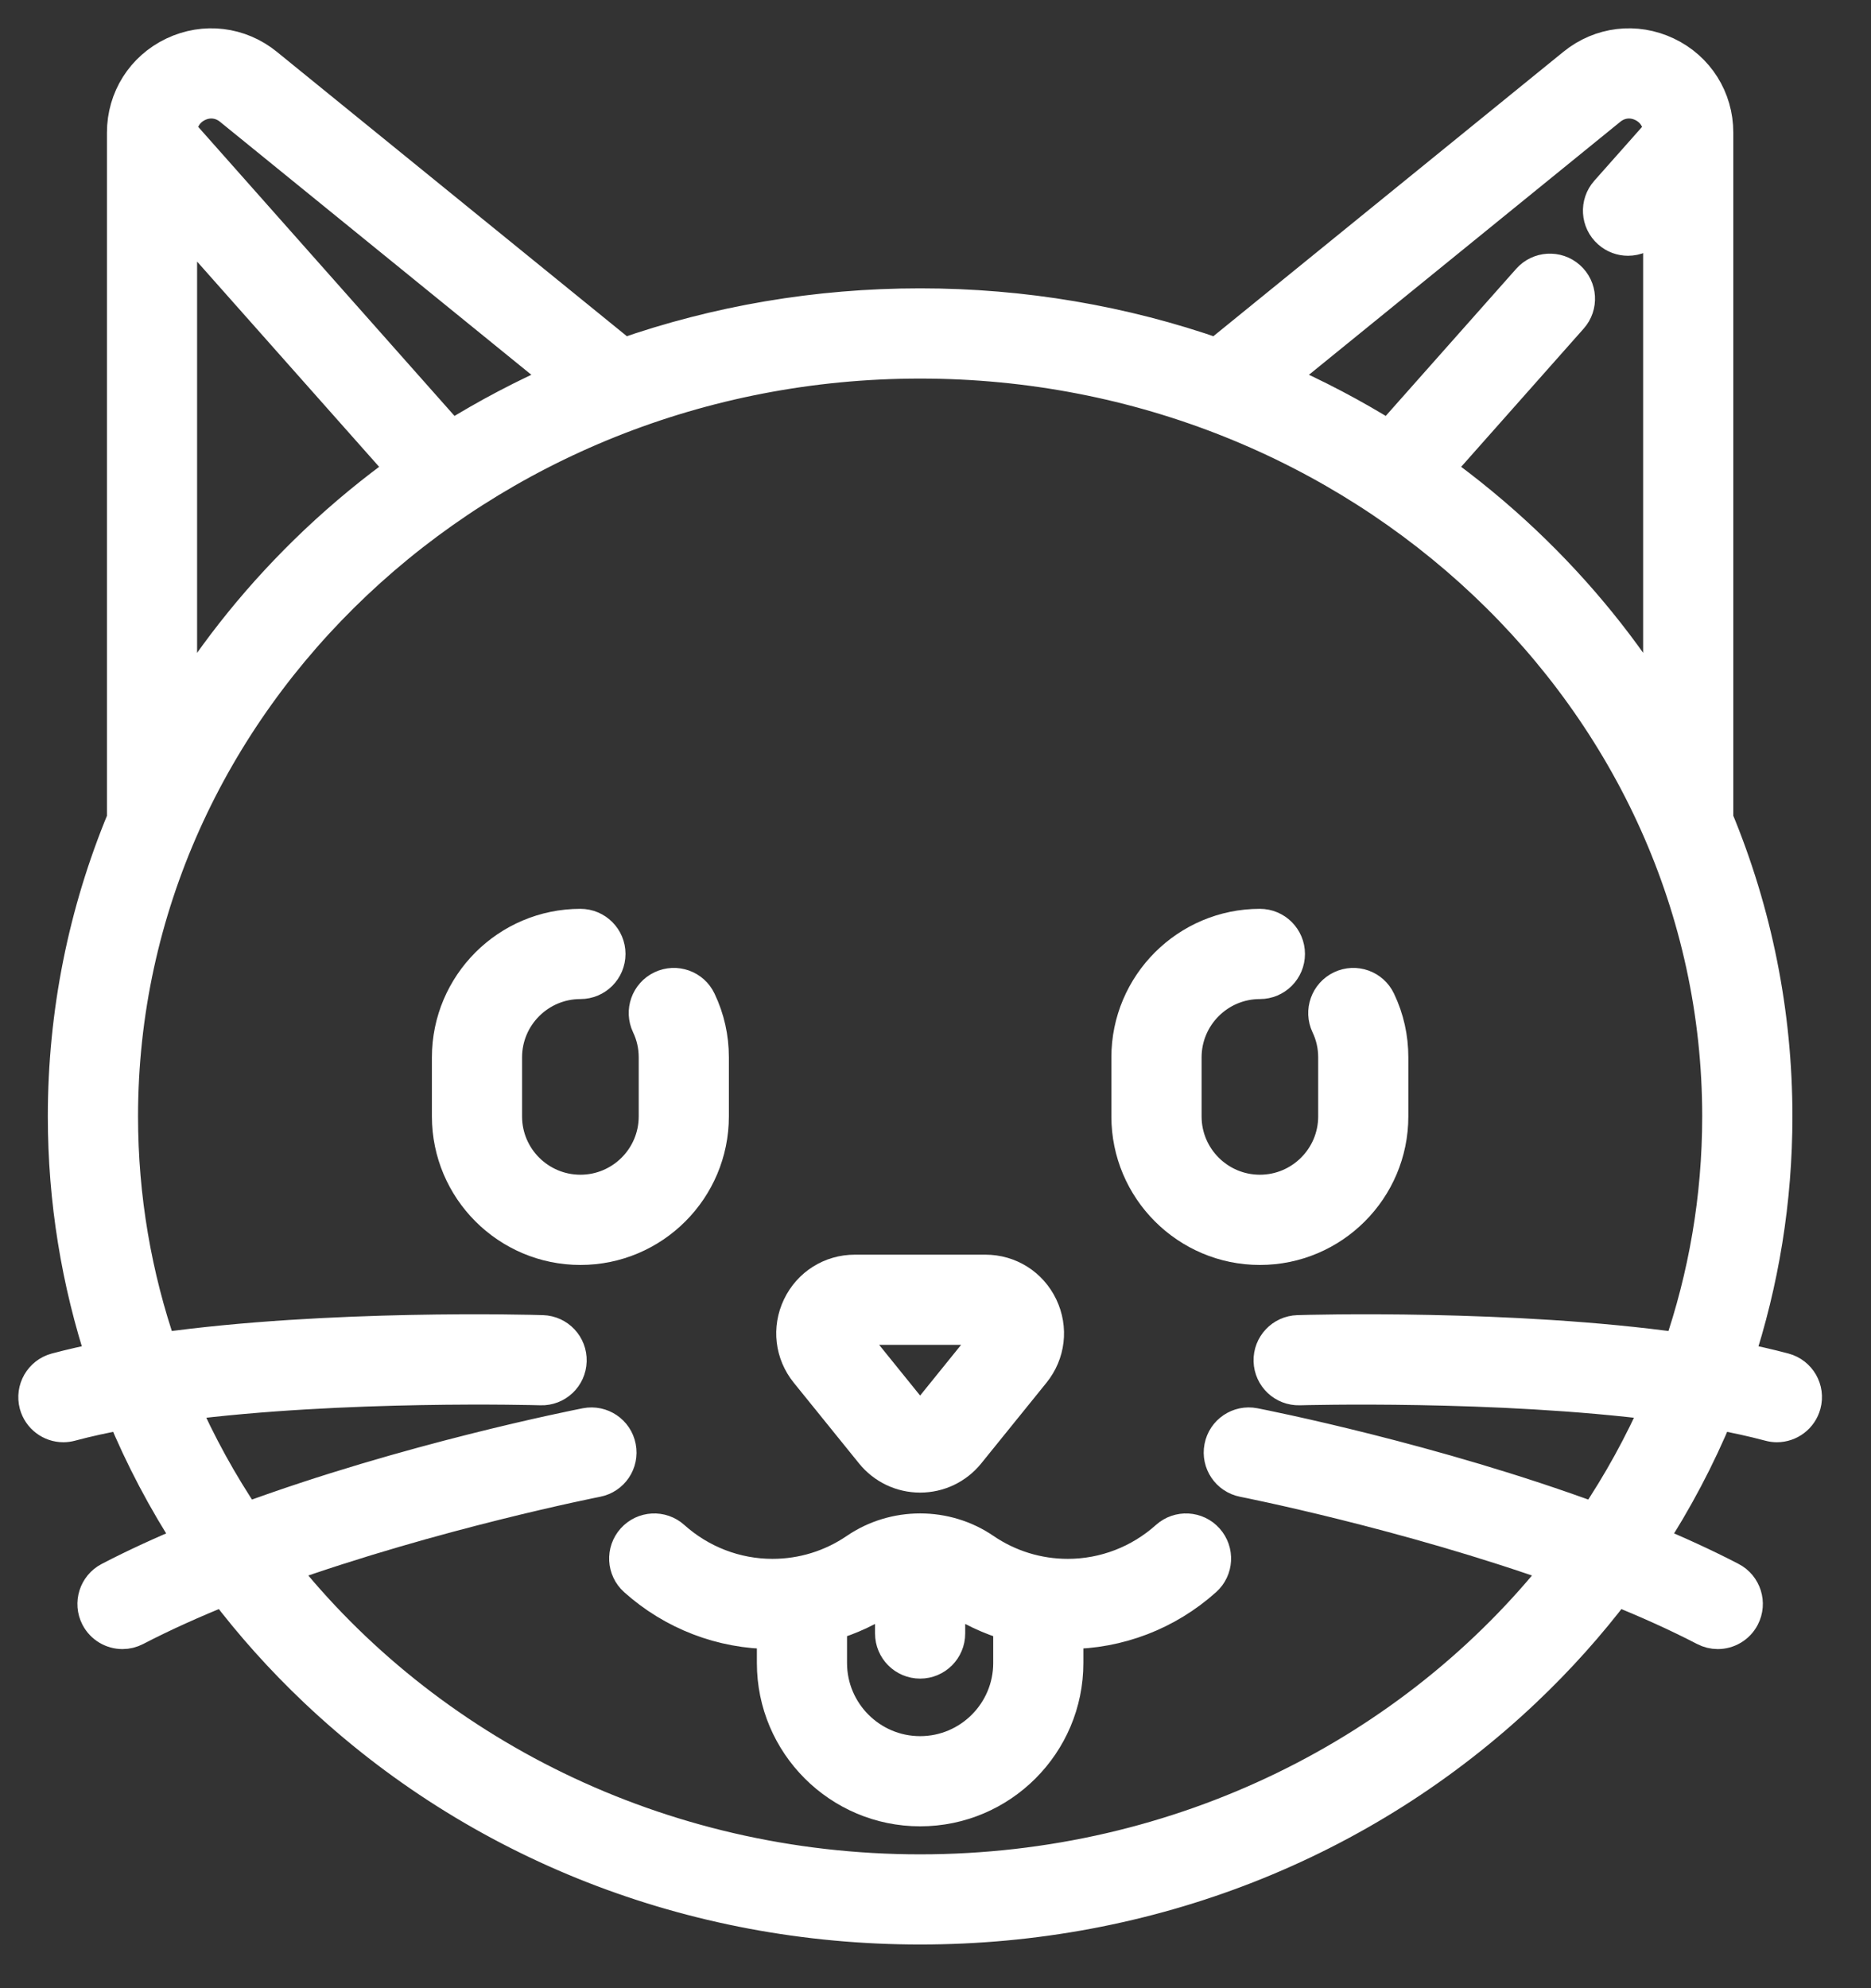 <?xml version="1.0" encoding="UTF-8"?>
<svg width="32px" height="34px" viewBox="0 0 32 34" version="1.1" xmlns="http://www.w3.org/2000/svg" xmlns:xlink="http://www.w3.org/1999/xlink">
    <rect x="0" y="0" width="32" height="34" fill="#333333" stroke="none"/>
    <!-- Generator: Sketch 64 (93537) - https://sketch.com -->
    <title>cat-icon</title>
    <desc>Created with Sketch.</desc>
    <g id="Page-1" stroke="none" stroke-width="1" fill="none" fill-rule="evenodd">
        <g id="ui" transform="translate(-204, -2964)" fill="#FFFFFF" fill-rule="nonzero" stroke="#FFFFFF" stroke-width="0.6">
            <g id="11" transform="translate(0, 2737)">
                <g id="categories" transform="translate(0, 206)">
                    <g id="кошки" transform="translate(204, 21)">
                        <g id="cat-icon" transform="translate(0.595, 0.784)">
                            <path d="M11.355,16.337 C11.244,16.102 10.963,16.002 10.727,16.114 C10.492,16.226 10.392,16.507 10.504,16.742 C10.587,16.916 10.629,17.103 10.629,17.298 L10.629,18.308 C10.629,19.024 10.047,19.605 9.332,19.605 C8.616,19.605 8.034,19.024 8.034,18.308 L8.034,17.298 C8.034,16.582 8.616,16.001 9.332,16.001 C9.592,16.001 9.803,15.79 9.803,15.529 C9.803,15.269 9.592,15.058 9.332,15.058 C8.097,15.058 7.092,16.063 7.092,17.298 L7.092,18.308 C7.092,19.543 8.097,20.548 9.332,20.548 C10.567,20.548 11.571,19.543 11.571,18.308 L11.571,17.298 C11.571,16.962 11.499,16.639 11.355,16.337 Z" id="Shape"></path>
                            <path d="M22.976,16.337 C22.865,16.102 22.584,16.002 22.349,16.114 C22.114,16.226 22.014,16.507 22.125,16.742 C22.208,16.916 22.25,17.103 22.25,17.298 L22.25,18.308 C22.25,19.024 21.668,19.605 20.953,19.605 C20.238,19.605 19.656,19.024 19.656,18.308 L19.656,17.298 C19.656,16.582 20.238,16.001 20.953,16.001 C21.213,16.001 21.424,15.79 21.424,15.529 C21.424,15.269 21.213,15.058 20.953,15.058 C19.718,15.058 18.713,16.063 18.713,17.298 L18.713,18.308 C18.713,19.543 19.718,20.548 20.953,20.548 C22.188,20.548 23.192,19.543 23.192,18.308 L23.192,17.298 C23.192,16.962 23.12,16.639 22.976,16.337 Z" id="Shape"></path>
                            <path d="M20.04,25.554 C19.867,25.36 19.569,25.344 19.375,25.518 C18.903,25.941 18.297,26.174 17.668,26.174 C17.151,26.174 16.653,26.02 16.228,25.73 C15.579,25.286 14.706,25.286 14.056,25.73 C13.631,26.02 13.133,26.174 12.616,26.174 C11.987,26.174 11.381,25.941 10.909,25.518 C10.716,25.344 10.418,25.36 10.244,25.554 C10.07,25.748 10.086,26.046 10.28,26.22 C10.925,26.798 11.755,27.116 12.616,27.116 C12.627,27.116 12.638,27.116 12.65,27.116 L12.65,27.656 C12.65,29.03 13.768,30.148 15.142,30.148 C16.516,30.148 17.634,29.03 17.634,27.656 L17.634,27.116 C17.646,27.116 17.657,27.116 17.668,27.116 C18.53,27.116 19.359,26.798 20.004,26.22 C20.198,26.046 20.214,25.748 20.04,25.554 Z M16.692,27.656 C16.692,28.51 15.997,29.206 15.142,29.206 C14.288,29.206 13.592,28.51 13.592,27.656 L13.592,26.978 C13.945,26.876 14.28,26.718 14.588,26.508 C14.615,26.49 14.643,26.474 14.671,26.458 L14.671,27.15 C14.671,27.411 14.882,27.622 15.142,27.622 C15.402,27.622 15.613,27.411 15.613,27.15 L15.613,26.458 C15.642,26.474 15.67,26.49 15.696,26.508 C16.004,26.718 16.34,26.876 16.692,26.978 L16.692,27.656 Z" id="Shape"></path>
                            <path d="M17.2,21.566 C17.025,21.2 16.664,20.972 16.258,20.972 L14.026,20.972 C13.62,20.972 13.259,21.2 13.084,21.566 C12.909,21.933 12.959,22.357 13.214,22.673 L14.33,24.053 C14.529,24.299 14.825,24.441 15.142,24.441 C15.459,24.441 15.755,24.299 15.954,24.053 L17.07,22.673 C17.325,22.357 17.375,21.933 17.2,21.566 Z M16.337,22.08 L15.221,23.461 C15.196,23.492 15.164,23.498 15.142,23.498 C15.12,23.498 15.088,23.492 15.063,23.461 L13.947,22.08 C13.92,22.047 13.916,22.011 13.935,21.972 C13.953,21.934 13.984,21.914 14.026,21.914 L16.258,21.914 C16.3,21.914 16.331,21.934 16.35,21.972 C16.368,22.011 16.364,22.047 16.337,22.08 Z" id="Shape"></path>
                            <path d="M29.917,22.653 C29.658,22.584 29.382,22.521 29.095,22.465 C29.533,21.137 29.761,19.74 29.761,18.308 C29.761,16.54 29.413,14.823 28.75,13.225 L28.75,1.484 C28.75,0.907 28.427,0.394 27.905,0.146 C27.384,-0.102 26.782,-0.03 26.334,0.334 L20.218,5.303 C18.615,4.741 16.902,4.447 15.142,4.447 C13.382,4.447 11.669,4.741 10.066,5.303 L3.95,0.334 C3.502,-0.03 2.9,-0.102 2.379,0.146 C1.858,0.394 1.534,0.907 1.534,1.484 L1.534,13.226 C0.871,14.823 0.523,16.54 0.523,18.308 C0.523,19.74 0.752,21.137 1.19,22.465 C0.902,22.521 0.626,22.584 0.367,22.653 C0.116,22.721 -0.033,22.979 0.034,23.231 C0.091,23.441 0.281,23.58 0.489,23.58 C0.53,23.58 0.571,23.574 0.612,23.563 C0.894,23.487 1.2,23.421 1.522,23.362 C1.839,24.131 2.229,24.871 2.689,25.577 C2.201,25.78 1.726,25.996 1.283,26.227 C1.052,26.347 0.962,26.632 1.082,26.863 C1.166,27.024 1.33,27.117 1.5,27.117 C1.574,27.117 1.648,27.099 1.717,27.063 C2.193,26.816 2.711,26.584 3.246,26.369 C3.713,26.986 4.236,27.571 4.814,28.118 C7.574,30.731 11.242,32.169 15.142,32.169 C19.042,32.169 22.71,30.731 25.47,28.118 C26.048,27.571 26.571,26.986 27.038,26.369 C27.573,26.584 28.091,26.816 28.567,27.063 C28.636,27.099 28.711,27.117 28.784,27.117 C28.954,27.117 29.118,27.024 29.202,26.863 C29.322,26.632 29.233,26.347 29.002,26.227 C28.558,25.996 28.084,25.78 27.595,25.577 C28.055,24.872 28.446,24.131 28.763,23.362 C29.084,23.421 29.39,23.487 29.673,23.563 C29.713,23.574 29.755,23.58 29.795,23.58 C30.003,23.58 30.193,23.441 30.25,23.231 C30.318,22.979 30.169,22.721 29.917,22.653 Z M26.929,1.065 C27.094,0.931 27.308,0.905 27.5,0.997 C27.692,1.088 27.806,1.268 27.808,1.479 L26.897,2.506 C26.724,2.701 26.742,2.999 26.937,3.171 C27.027,3.251 27.138,3.29 27.249,3.29 C27.379,3.29 27.509,3.236 27.602,3.132 L27.808,2.899 L27.808,11.376 C27.173,10.337 26.391,9.37 25.47,8.498 C24.991,8.045 24.483,7.627 23.953,7.246 L26.266,4.637 C26.439,4.443 26.421,4.145 26.226,3.972 C26.032,3.8 25.734,3.817 25.561,4.012 L23.163,6.716 C22.544,6.329 21.897,5.989 21.227,5.698 L26.929,1.065 Z M2.784,0.997 C2.977,0.905 3.19,0.931 3.356,1.065 L9.058,5.698 C8.388,5.989 7.741,6.329 7.121,6.716 L2.477,1.479 C2.478,1.268 2.593,1.088 2.784,0.997 Z M2.476,2.899 L6.332,7.246 C5.801,7.627 5.294,8.044 4.814,8.498 C3.894,9.37 3.112,10.337 2.476,11.376 L2.476,2.899 Z M28.147,22.308 C25.261,21.903 21.78,22 21.602,22.006 C21.342,22.014 21.137,22.231 21.145,22.491 C21.153,22.751 21.369,22.955 21.63,22.948 C21.672,22.947 25.012,22.853 27.794,23.212 C27.487,23.916 27.117,24.588 26.689,25.223 C23.911,24.196 21.01,23.624 20.853,23.593 C20.598,23.543 20.35,23.71 20.301,23.966 C20.251,24.221 20.418,24.468 20.673,24.518 C20.709,24.525 23.451,25.066 26.11,26.017 C23.614,29.177 19.627,31.227 15.142,31.227 C10.657,31.227 6.67,29.177 4.175,26.017 C6.833,25.067 9.575,24.525 9.611,24.518 C9.867,24.468 10.033,24.221 9.983,23.966 C9.934,23.71 9.686,23.544 9.431,23.593 C9.275,23.624 6.374,24.196 3.595,25.223 C3.167,24.588 2.797,23.916 2.49,23.212 C5.272,22.853 8.613,22.946 8.654,22.948 C8.915,22.957 9.132,22.751 9.139,22.491 C9.147,22.231 8.943,22.014 8.683,22.006 C8.505,22 5.023,21.903 2.138,22.308 C1.702,21.048 1.466,19.704 1.466,18.308 C1.466,11.185 7.601,5.39 15.142,5.39 C22.683,5.39 28.818,11.185 28.818,18.308 C28.818,19.704 28.582,21.048 28.147,22.308 Z" id="Shape"></path>
                        </g>
                    </g>
                </g>
            </g>
        </g>
    </g>
</svg>
